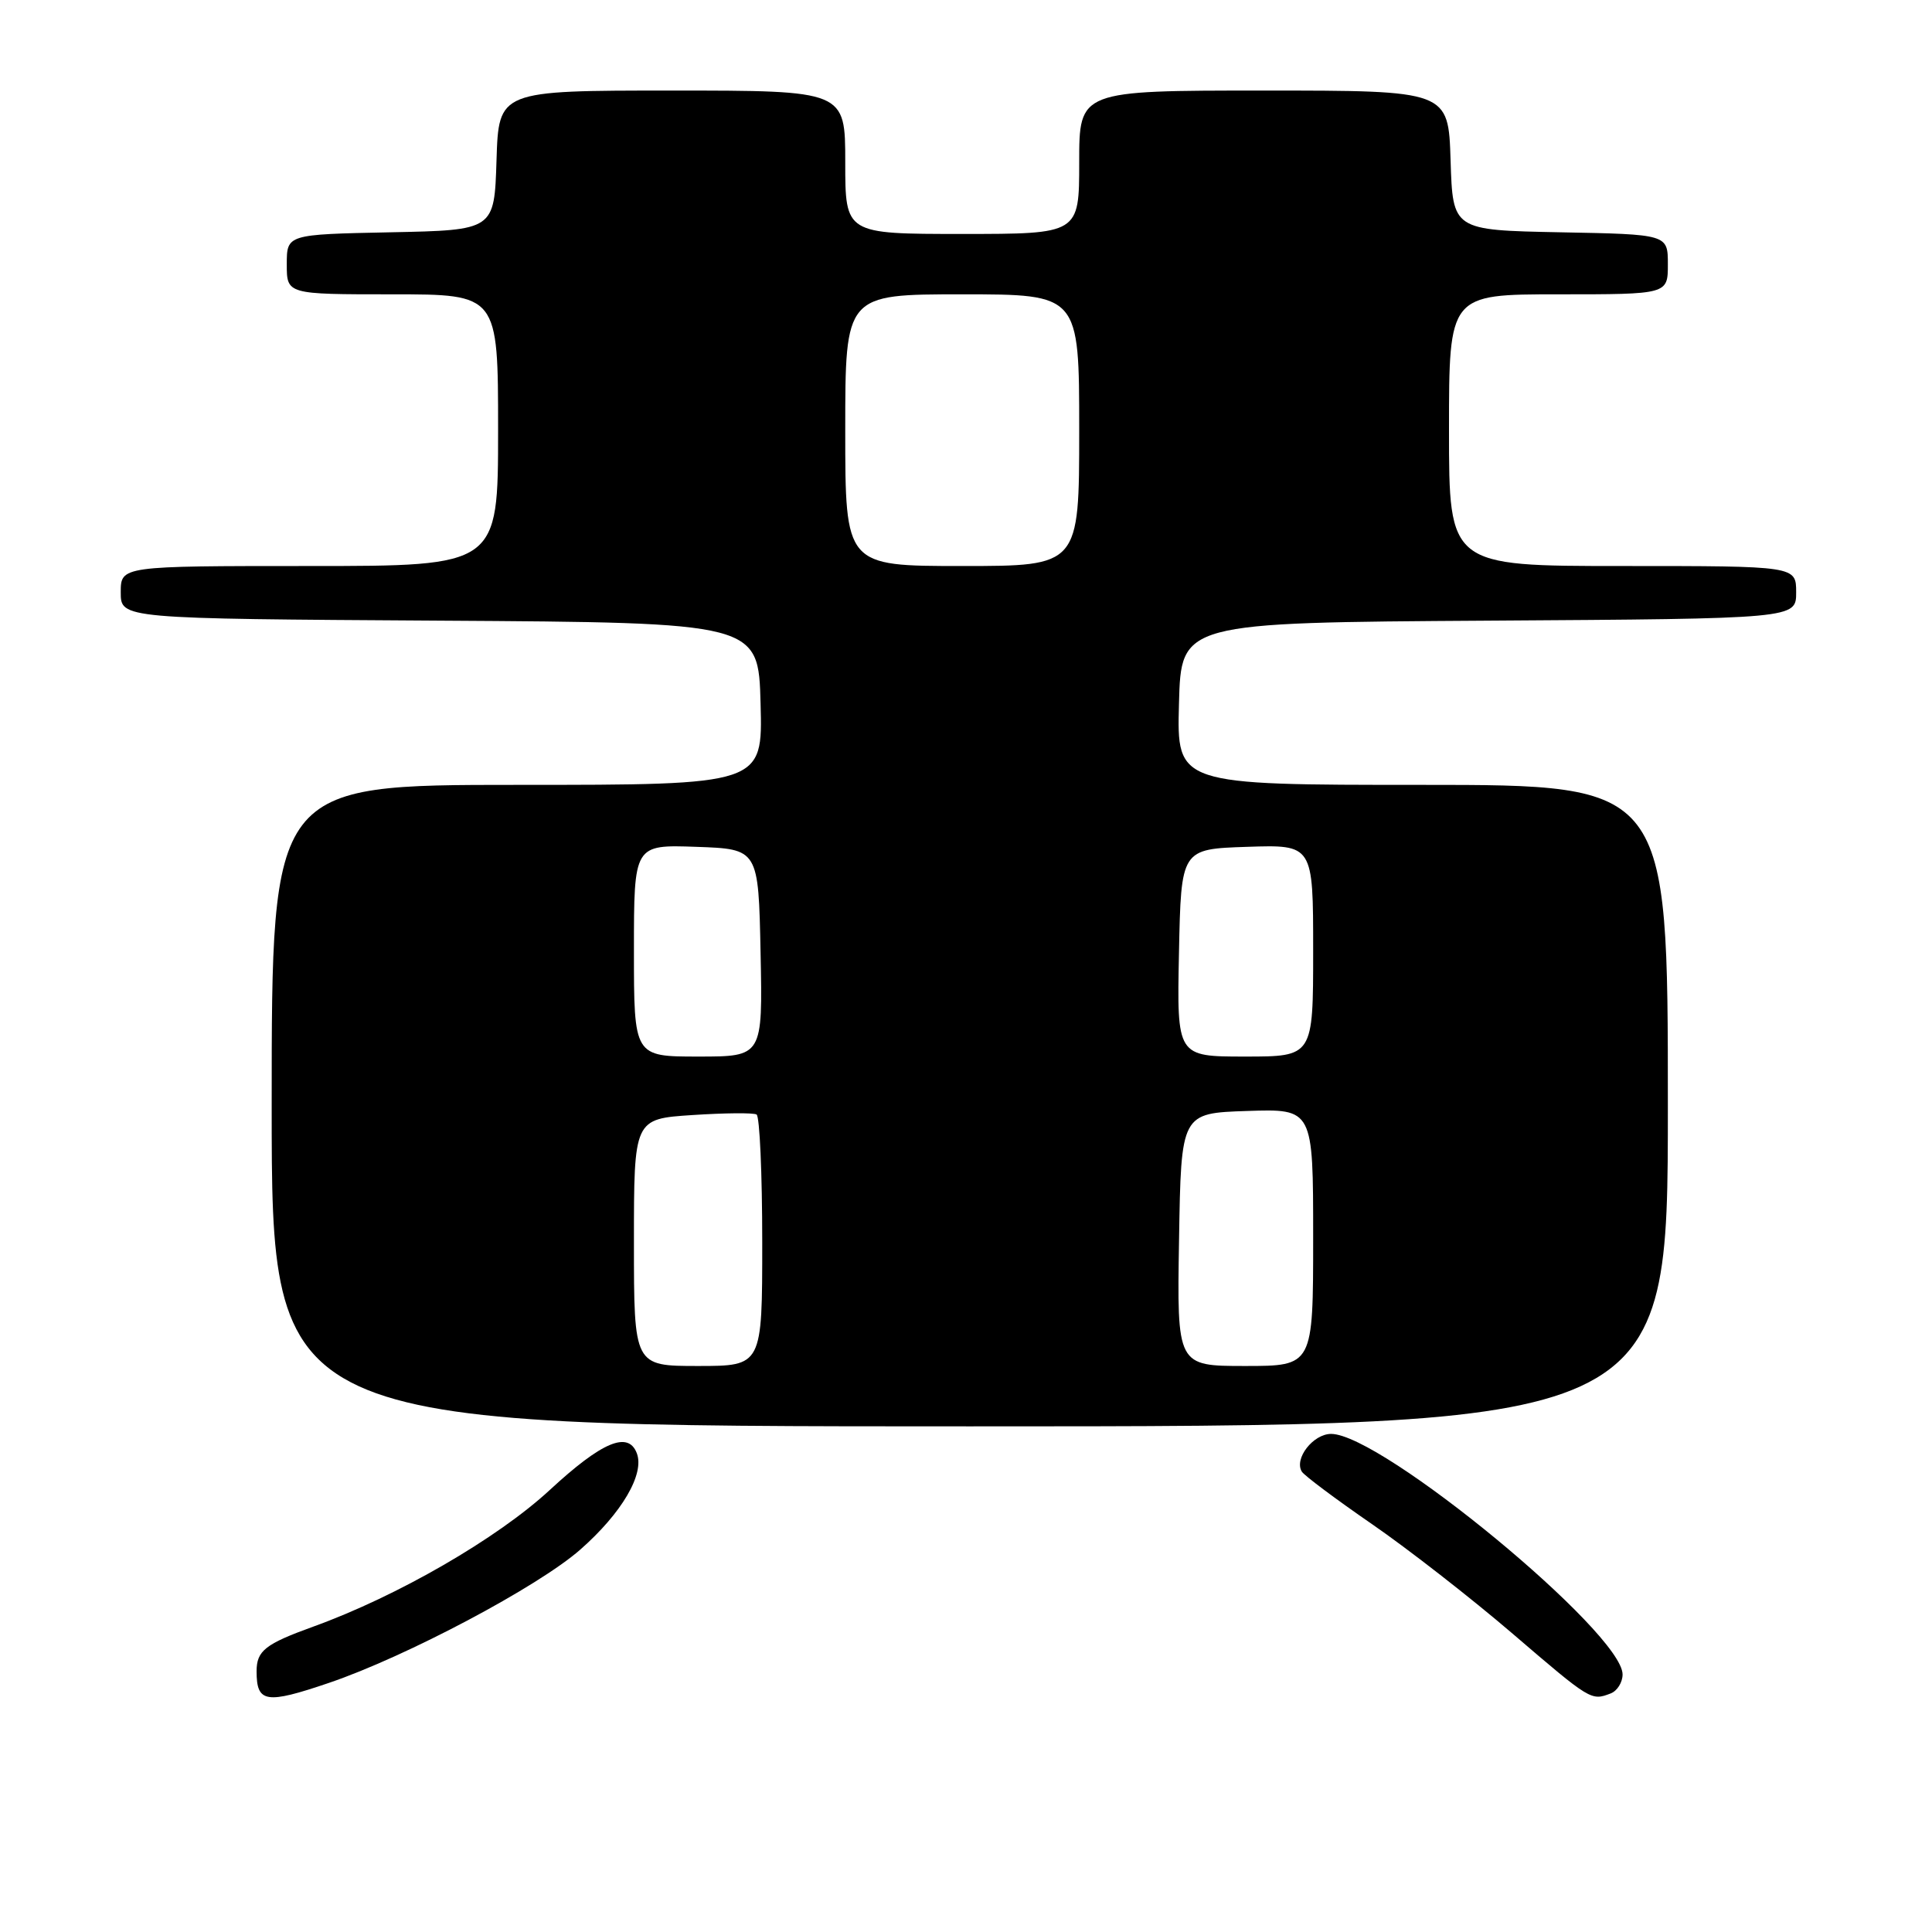 <?xml version="1.0" encoding="UTF-8" standalone="no"?>
<!DOCTYPE svg PUBLIC "-//W3C//DTD SVG 1.1//EN" "http://www.w3.org/Graphics/SVG/1.1/DTD/svg11.dtd" >
<svg xmlns="http://www.w3.org/2000/svg" xmlns:xlink="http://www.w3.org/1999/xlink" version="1.1" viewBox="0 0 256 256">
 <g >
 <path fill="currentColor"
d=" M 43.59 222.99 C 53.83 219.51 71.29 210.25 76.88 205.34 C 82.40 200.49 85.44 195.31 84.38 192.56 C 83.24 189.57 79.75 191.05 72.85 197.43 C 65.91 203.85 52.66 211.51 41.50 215.54 C 35.14 217.84 34.00 218.73 34.00 221.46 C 34.00 225.64 35.24 225.83 43.59 222.99 Z  M 213.42 224.39 C 214.29 224.06 215.00 222.92 215.00 221.87 C 215.00 216.37 183.05 190.00 176.38 190.00 C 174.00 190.00 171.44 193.29 172.50 195.00 C 172.82 195.52 177.00 198.65 181.79 201.95 C 186.58 205.25 194.97 211.79 200.44 216.48 C 210.78 225.35 210.84 225.38 213.42 224.39 Z  M 221.00 146.50 C 221.00 104.00 221.00 104.00 188.47 104.00 C 155.93 104.00 155.93 104.00 156.22 93.25 C 156.50 82.50 156.50 82.50 197.25 82.24 C 238.00 81.98 238.00 81.98 238.00 78.49 C 238.00 75.00 238.00 75.00 215.00 75.00 C 192.00 75.00 192.00 75.00 192.00 57.00 C 192.00 39.00 192.00 39.00 206.50 39.00 C 221.00 39.00 221.00 39.00 221.00 35.03 C 221.00 31.05 221.00 31.05 206.75 30.78 C 192.50 30.50 192.50 30.50 192.21 21.25 C 191.92 12.00 191.92 12.00 167.46 12.00 C 143.00 12.00 143.00 12.00 143.00 21.50 C 143.00 31.00 143.00 31.00 127.50 31.00 C 112.00 31.00 112.00 31.00 112.00 21.50 C 112.00 12.00 112.00 12.00 89.04 12.00 C 66.08 12.00 66.08 12.00 65.79 21.25 C 65.50 30.50 65.50 30.50 51.75 30.78 C 38.00 31.06 38.00 31.06 38.00 35.03 C 38.00 39.00 38.00 39.00 52.00 39.00 C 66.00 39.00 66.00 39.00 66.00 57.00 C 66.00 75.00 66.00 75.00 41.00 75.00 C 16.00 75.00 16.00 75.00 16.00 78.49 C 16.00 81.98 16.00 81.98 58.25 82.24 C 100.50 82.50 100.50 82.50 100.78 93.25 C 101.07 104.00 101.07 104.00 68.53 104.00 C 36.00 104.00 36.00 104.00 36.00 146.50 C 36.00 189.00 36.00 189.00 128.50 189.00 C 221.00 189.00 221.00 189.00 221.00 146.50 Z  M 84.00 164.63 C 84.00 148.26 84.00 148.26 91.75 147.75 C 96.01 147.47 99.84 147.43 100.25 147.68 C 100.66 147.92 101.00 155.52 101.00 164.56 C 101.00 181.00 101.00 181.00 92.50 181.00 C 84.00 181.00 84.00 181.00 84.00 164.63 Z  M 156.23 164.25 C 156.50 147.50 156.50 147.50 165.25 147.21 C 174.00 146.92 174.00 146.92 174.00 163.96 C 174.00 181.00 174.00 181.00 164.98 181.00 C 155.95 181.00 155.95 181.00 156.23 164.25 Z  M 84.00 125.96 C 84.00 111.92 84.00 111.92 92.25 112.21 C 100.50 112.50 100.50 112.50 100.78 126.25 C 101.06 140.00 101.06 140.00 92.53 140.00 C 84.00 140.00 84.00 140.00 84.00 125.96 Z  M 156.22 126.25 C 156.50 112.50 156.50 112.50 165.25 112.21 C 174.00 111.92 174.00 111.92 174.00 125.96 C 174.00 140.00 174.00 140.00 164.97 140.00 C 155.94 140.00 155.94 140.00 156.22 126.25 Z  M 112.00 57.00 C 112.00 39.00 112.00 39.00 127.50 39.00 C 143.00 39.00 143.00 39.00 143.00 57.00 C 143.00 75.00 143.00 75.00 127.50 75.00 C 112.00 75.00 112.00 75.00 112.00 57.00 Z "/>
</g>
</svg>